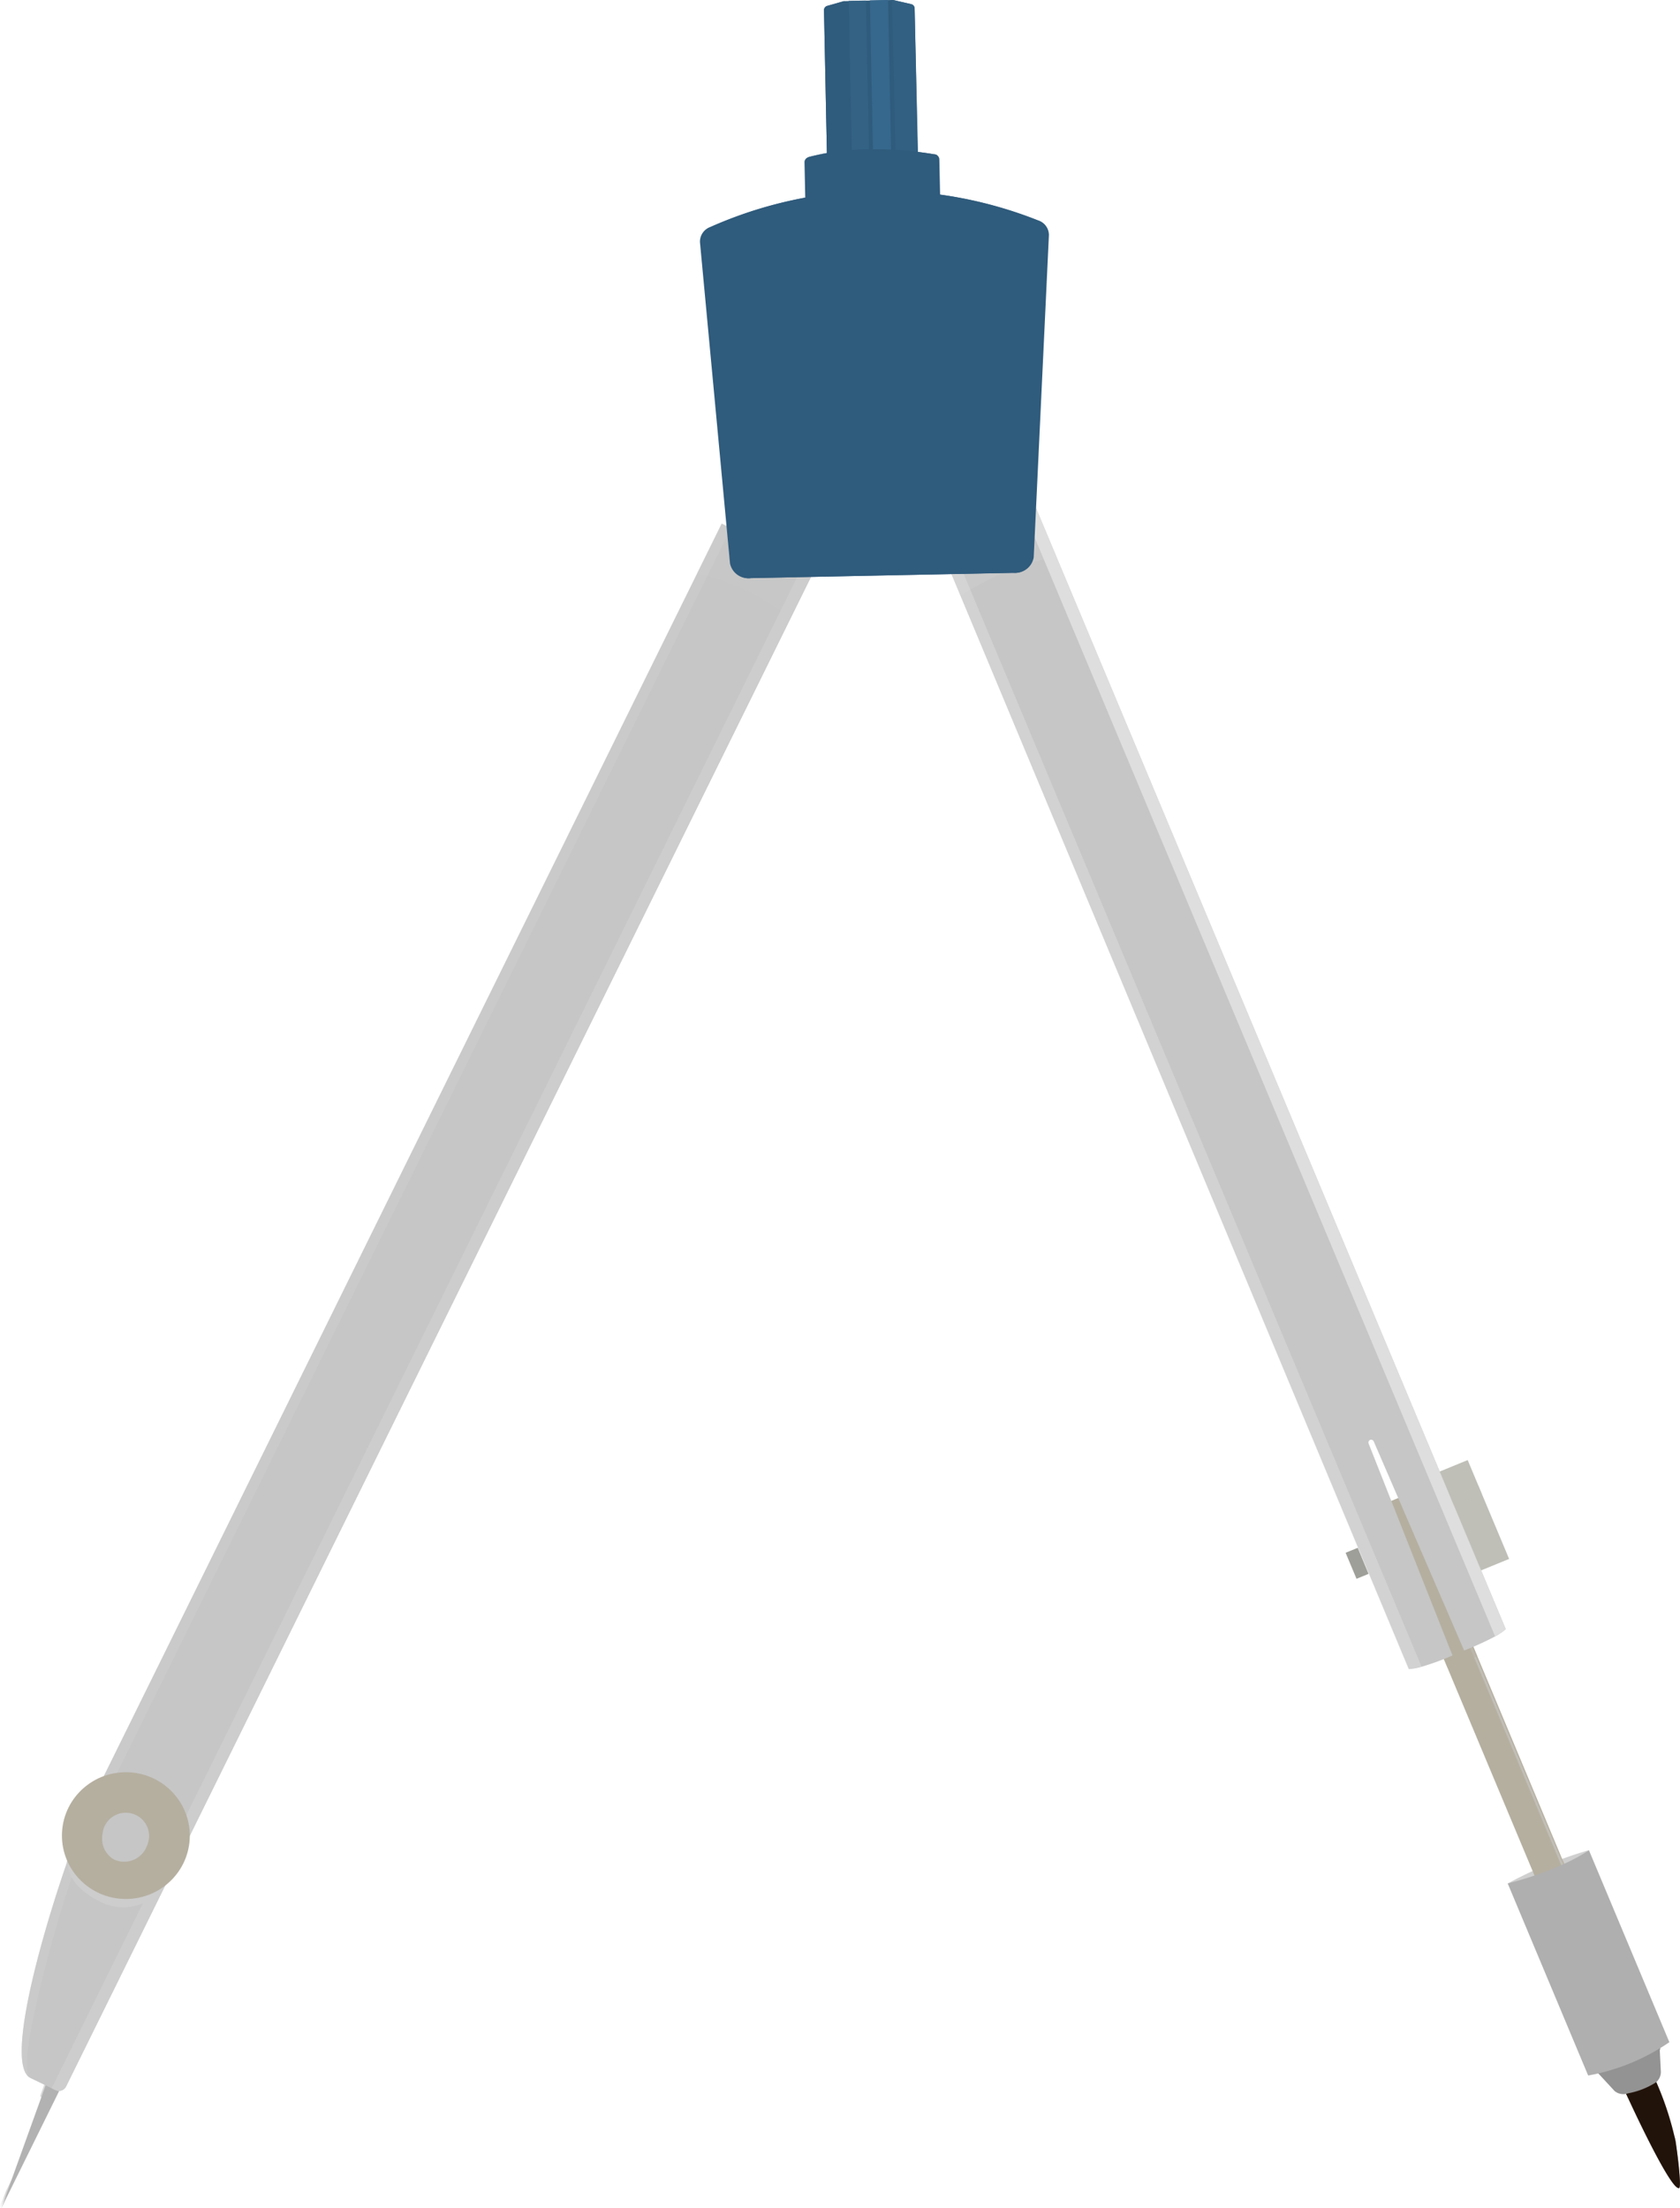 <svg xmlns="http://www.w3.org/2000/svg" xmlns:xlink="http://www.w3.org/1999/xlink" viewBox="0 0 180.01 236.56"><defs><linearGradient id="a" x1="57.21" y1="143.07" x2="57.64" y2="143.07" gradientTransform="matrix(81.77, 0, 0, -163.62, -5244.52, 23551.25)" gradientUnits="userSpaceOnUse"><stop offset="0.04" stop-color="#dedede"/><stop offset="0.4" stop-color="#c6c6c6"/><stop offset="0.64" stop-color="#b4b4b4"/><stop offset="1" stop-color="#cdcdcd"/></linearGradient><linearGradient id="b" x1="56.77" y1="143.06" x2="57.06" y2="143.06" gradientTransform="matrix(76, 0, 0, -166.37, -4872.82, 23940.39)" xlink:href="#a"/><linearGradient id="c" x1="10" y1="151.67" x2="10.88" y2="151.67" gradientTransform="matrix(12.59, 0, 0, -10.14, -678.97, 1599.01)" xlink:href="#a"/><linearGradient id="d" x1="6.39" y1="161.07" x2="7.39" y2="161.07" gradientTransform="matrix(10.67, 0, 0, -5.01, -621.35, 1008.36)" xlink:href="#a"/><linearGradient id="e" x1="30.39" y1="147.3" x2="31.4" y2="147.3" gradientTransform="matrix(13.57, 0, 0, -13.71, -967.88, 2216.18)" gradientUnits="userSpaceOnUse"><stop offset="0.04" stop-color="#bfbfb8"/><stop offset="0.4" stop-color="#aea8a8"/><stop offset="0.64" stop-color="#959595"/><stop offset="1" stop-color="#b5afa0"/></linearGradient><linearGradient id="f" x1="-116.61" y1="168.54" x2="-115.53" y2="168.54" gradientTransform="matrix(8.7, 0, 0, -3.57, -339.15, 801.96)" gradientUnits="userSpaceOnUse"><stop offset="0.04" stop-color="#e0e0e0"/><stop offset="0.4" stop-color="#c8c8c8"/><stop offset="0.64" stop-color="#b6b6b6"/><stop offset="1" stop-color="#cfcfcf"/></linearGradient><linearGradient id="g" x1="23.28" y1="233.01" x2="23.44" y2="232.61" gradientTransform="matrix(7.85, 0, 0, -17.1, -272.83, 2755.73)" gradientUnits="userSpaceOnUse"><stop offset="0" stop-color="#3c2718"/><stop offset="0.98" stop-color="#22130a"/></linearGradient><linearGradient id="h" x1="-1155.01" y1="1080.41" x2="-1153.54" y2="1079.23" gradientTransform="matrix(0.84, 0, 0, -5.69, 189.83, 1135.41)" xlink:href="#g"/><linearGradient id="i" x1="25.95" y1="265.96" x2="26.14" y2="265.21" gradientTransform="matrix(5.44, 0, 0, -7.41, -116.12, 1369.65)" xlink:href="#g"/><linearGradient id="j" x1="56.06" y1="228.57" x2="56.06" y2="230.26" gradientTransform="matrix(6.89, 0, 0, -5.21, -211.54, 1057.74)" gradientUnits="userSpaceOnUse"><stop offset="0.04" stop-color="#939393"/><stop offset="0.4" stop-color="#7c7c7c"/><stop offset="0.64" stop-color="#696969"/><stop offset="1" stop-color="#828282"/></linearGradient><linearGradient id="k" x1="55.91" y1="288.98" x2="55.91" y2="291.88" gradientTransform="matrix(6.78, 0, 0, -3.05, -204.39, 747.79)" xlink:href="#j"/><linearGradient id="l" x1="-13.58" y1="144.75" x2="-13.27" y2="144.75" gradientTransform="matrix(19.92, 0, 0, -41.28, -1081.86, 6156.4)" xlink:href="#e"/><linearGradient id="m" x1="-397.83" y1="190.77" x2="-396.08" y2="190.77" gradientTransform="matrix(3.42, 0, 0, -1.93, 7.22, 567.85)" xlink:href="#e"/><linearGradient id="n" x1="-53.69" y1="145.47" x2="-52.49" y2="145.47" gradientTransform="matrix(13.3, 0, 0, -31.29, -645.18, 4736.91)" xlink:href="#a"/><linearGradient id="o" x1="-84.36" y1="147.48" x2="-84.02" y2="147.48" gradientTransform="matrix(10.47, 0, 0, -18.67, -467.99, 2923.19)" xlink:href="#e"/><linearGradient id="p" x1="35.92" y1="143.27" x2="35.28" y2="143.27" gradientTransform="matrix(51.64, 0, 0, -120.8, -3190.78, 17425.65)" xlink:href="#a"/><linearGradient id="q" x1="35.73" y1="143.27" x2="35.02" y2="143.27" gradientTransform="matrix(51.65, 0, 0, -121.05, -3182.75, 17457.65)" xlink:href="#a"/><linearGradient id="r" x1="-55.72" y1="152.23" x2="-57.11" y2="152.23" gradientTransform="matrix(12.49, 0, 0, -9.56, -646.3, 1514.62)" xlink:href="#a"/><linearGradient id="s" x1="-26.26" y1="146.35" x2="-25.71" y2="146.35" gradientTransform="matrix(17.32, 0, 0, -24.14, -899.25, 3743.65)" gradientUnits="userSpaceOnUse"><stop offset="0.04" stop-color="#bfbfbf"/><stop offset="0.4" stop-color="#a8a8a8"/><stop offset="0.64" stop-color="#959595"/><stop offset="1" stop-color="#afafaf"/></linearGradient><linearGradient id="t" x1="56.76" y1="180.23" x2="56.76" y2="181.2" gradientTransform="matrix(7.44, 0, 0, -11.82, -264.34, 1940.13)" xlink:href="#e"/><linearGradient id="u" x1="46.26" y1="350.86" x2="46.26" y2="356.31" gradientTransform="matrix(3.38, 0, 0, -2.13, 0.84, 556.6)" xlink:href="#e"/><linearGradient id="v" x1="39.09" y1="279.74" x2="39.09" y2="280.65" gradientTransform="matrix(2.46, 0, 0, -3.32, 49.22, 733.55)" gradientUnits="userSpaceOnUse"><stop offset="0.04" stop-color="#9f9f99"/><stop offset="0.4" stop-color="#8e8888"/><stop offset="0.64" stop-color="#767676"/><stop offset="1" stop-color="#958f84"/></linearGradient><linearGradient id="w" x1="35.99" y1="203.78" x2="35.93" y2="202.33" gradientTransform="matrix(2.08, 0, 0, -5.08, 106.41, 1043.95)" gradientUnits="userSpaceOnUse"><stop offset="0" stop-color="#efefef"/><stop offset="0.98" stop-color="#22130a"/><stop offset="1" stop-color="#22130a"/></linearGradient><linearGradient id="x" x1="-76.52" y1="133.34" x2="-75.54" y2="133.44" gradientTransform="matrix(10.08, 0, 0, -18.76, -502.19, 2776.27)" gradientUnits="userSpaceOnUse"><stop offset="0.05" stop-color="#244662"/><stop offset="1" stop-color="#2f5b7c"/></linearGradient><linearGradient id="y" x1="-689.98" y1="133.58" x2="-684.62" y2="133.69" gradientTransform="matrix(1.86, 0, 0, -18.62, 33.35, 2757.34)" gradientUnits="userSpaceOnUse"><stop offset="0.05" stop-color="#294d6b"/><stop offset="1" stop-color="#336284"/></linearGradient><linearGradient id="z" x1="-474.2" y1="133.47" x2="-470.38" y2="133.57" gradientTransform="matrix(2.6, 0, 0, -18.63, -15.92, 2757.48)" xlink:href="#x"/><linearGradient id="aa" x1="-439.76" y1="133.48" x2="-436.29" y2="133.58" gradientTransform="matrix(2.8, 0, 0, -18.58, -21.11, 2750.54)" gradientUnits="userSpaceOnUse"><stop offset="0.05" stop-color="#284c69"/><stop offset="1" stop-color="#326082"/></linearGradient><linearGradient id="ab" x1="-658.33" y1="133.69" x2="-653.2" y2="133.8" gradientTransform="matrix(1.94, 0, 0, -18.62, 30.23, 2757.25)" gradientUnits="userSpaceOnUse"><stop offset="0.05" stop-color="#2b5474"/><stop offset="1" stop-color="#36688d"/></linearGradient><linearGradient id="ac" x1="-31.14" y1="153.42" x2="-30.15" y2="153.42" gradientTransform="matrix(14.59, 0, 0, -8.52, -797.16, 1326.88)" xlink:href="#x"/><linearGradient id="ad" x1="-34.34" y1="232.47" x2="-33.32" y2="232.47" gradientTransform="matrix(14.12, 0, 0, -1.03, -766.61, 256.82)" xlink:href="#x"/><linearGradient id="ae" x1="27.41" y1="144.74" x2="28.41" y2="144.74" gradientTransform="matrix(37.32, 0, 0, -41.52, -2285.67, 6050.92)" xlink:href="#x"/><linearGradient id="af" x1="62.93" y1="125.32" x2="62.95" y2="125.8" gradientTransform="matrix(37.32, 0, 0, -41.52, -2285.51, 6050.99)" xlink:href="#x"/></defs><title>compass-widget</title><path d="M6.31,224.06.14,236.56l6.18-17.14Z" transform="translate(0 0)" style="fill:#b3b2b2"/><path d="M6.17,223.51.64,234.72,0,236.49,6.17,224Z" transform="translate(0 0)" style="fill:#b3b2b2;opacity:0.5;isolation:isolate"/><path d="M5.59,225.17,6.17,224l0-4.64-1.87,5.19A2.87,2.87,0,0,0,5.59,225.17Z" transform="translate(0 0)" style="fill:#b3b2b2;opacity:0.5;isolation:isolate"/><path d="M7.08,223.51a.86.86,0,0,1-1.15.39l-2.65-1.28c-3.62-1.75,4.09-24.72,6.19-29L77.33,56.11l10,4.83Z" transform="translate(0 0)" style="fill:#c6c6c6"/><path d="M86.13,60.37,5.53,223.71l.4.19a.86.86,0,0,0,1.15-.39L87.3,60.93Z" transform="translate(0 0)" style="fill:url(#a)"/><path d="M3.63,215.9A139.48,139.48,0,0,1,8.42,199c.24-.66.53-1.56.77-2.23,0-.05,69.14-140.21,69.14-140.21l-1-.49L9.47,193.64c-2.06,4.17-9.49,26.3-6.4,28.85C2.46,221.11,3.59,216.06,3.63,215.9Z" transform="translate(0 0)" style="opacity:0.5;isolation:isolate;fill:url(#b)"/><path d="M84.68,66.25l2.62-5.31-10-4.83-2.62,5.32A23.76,23.76,0,0,1,84.68,66.25Z" transform="translate(0 0)" style="opacity:0.2;isolation:isolate;fill:url(#c)"/><path d="M7.18,199.32s-.25,2.54,3.5,4.37a5.41,5.41,0,0,0,7.17-2Z" transform="translate(0 0)" style="fill:url(#d)"/><ellipse cx="13.49" cy="196.65" rx="6.79" ry="6.85" transform="translate(-183.28 208.31) rotate(-89.47)" style="fill:url(#e)"/><path d="M15.73,197.73a2.5,2.5,0,0,1-3.34,1.14,2.46,2.46,0,0,1-1.16-3.29v0a2.51,2.51,0,0,1,3.34-1.14,2.48,2.48,0,0,1,1.17,3.29Z" transform="translate(0 0)" style="fill:#c6c6c6"/><path d="M15.63,198a2.6,2.6,0,0,1-3.39,1.21,2.53,2.53,0,0,1,2.24-4.53h0a2.47,2.47,0,0,1,1.16,3.29Z" transform="translate(0 0)" style="fill:#c6c6c6"/><path d="M170.25,198.2a14.38,14.38,0,0,1-4.08,2.2,16.51,16.51,0,0,1-4.62,1.37,44,44,0,0,1,8.7-3.57Z" transform="translate(0 0)" style="fill:url(#f)"/><path d="M175.51,218.41l1.7,4.05a33.33,33.33,0,0,1,2.33,6.94c.16,1,.67,4.93.37,5-.9.34-5.55-9.77-5.92-10.65l-1.7-4a1.71,1.71,0,0,1,.93-2.25h0A1.76,1.76,0,0,1,175.51,218.41Z" transform="translate(0 0)" style="fill:url(#g)"/><path d="M179.19,229.87a12.67,12.67,0,0,0,.1,2.46,4.17,4.17,0,0,0,.61,2.11h0c.31-.11-.21-4.06-.37-5,0-.21-.08-.43-.13-.65A5.41,5.41,0,0,0,179.19,229.87Z" transform="translate(0 0)" style="opacity:0.5;isolation:isolate;fill:url(#h)"/><path d="M177.59,223.49c-.18-.5-.32-.87-.38-1l-1.7-4.05a1.76,1.76,0,0,0-2.28-.93h0a1.72,1.72,0,0,0-.95,2.24v0l1.7,4c.06.15.24.5.48,1A6.23,6.23,0,0,0,177.59,223.49Z" transform="translate(0 0)" style="fill:url(#i)"/><path d="M177.44,223.07a8.38,8.38,0,0,1-3,1.18A1.48,1.48,0,0,1,173,224l-1.93-2.09,6.75-2.77.14,2.82A1.46,1.46,0,0,1,177.44,223.07Z" transform="translate(0 0)" style="fill:url(#j)"/><path d="M177.89,219.55l0-.46-6.76,2.77.25.28A12.31,12.31,0,0,0,177.89,219.55Z" transform="translate(0 0)" style="fill:url(#k)"/><path d="M167.74,200l-3.16,1.3-16.76-40L151,160Z" transform="translate(0 0)" style="fill:url(#l)"/><path d="M164.33,200.65l.25.6,3.16-1.3-.26-.62A8.92,8.92,0,0,1,164.33,200.65Z" transform="translate(0 0)" style="opacity:0.5;isolation:isolate;fill:url(#m)"/><path d="M154.33,168.92,167.4,200.1l.23-.09-13.08-31.2Z" transform="translate(0 0)" style="opacity:0.5;isolation:isolate;fill:url(#n)"/><path d="M158.3,177.42,151,160l-3.17,1.3,7.28,17.38A15.33,15.33,0,0,0,158.3,177.42Z" transform="translate(0 0)" style="opacity:0.5;isolation:isolate;fill:url(#o)"/><path d="M161.34,174.52a5.49,5.49,0,0,1-1.14.78,30,30,0,0,1-3.32,1.51l-9.7-22.43a.31.31,0,0,0-.41-.11.32.32,0,0,0-.14.33l9,22.74a26.62,26.62,0,0,1-3.27,1.2,6,6,0,0,1-1.4.26L100.68,58.46l10.25-4.21Z" transform="translate(0 0)" style="fill:#c6c6c6"/><path d="M101.8,58l-1.12.45L150.92,178.8a6.79,6.79,0,0,0,1.4-.27Z" transform="translate(0 0)" style="opacity:0.5;isolation:isolate;fill:url(#p)"/><path d="M109.68,54.76,160.2,175.3a6.52,6.52,0,0,0,1.14-.77L110.94,54.25Z" transform="translate(0 0)" style="fill:url(#q)"/><path d="M113.17,59.6l-2.24-5.35-10.25,4.21,2.24,5.35A29.8,29.8,0,0,1,113.17,59.6Z" transform="translate(0 0)" style="opacity:0.2;isolation:isolate;fill:url(#r)"/><path d="M178.87,218.77a22.39,22.39,0,0,1-8.7,3.57l-8.62-20.57c6-1.55,8.7-3.57,8.7-3.57Z" transform="translate(0 0)" style="fill:url(#s)"/><path d="M158.7,168.23l3-1.23-4.44-10.59-3,1.23Z" transform="translate(0 0)" style="fill:url(#t)"/><path d="M158.79,160.06l-.38-.9-3,1.23.38.9Z" transform="translate(0 0)" style="opacity:0.5;isolation:isolate;fill:url(#u)"/><path d="M145.35,169.13l1.29-.53-1.16-2.79-1.3.53Z" transform="translate(0 0)" style="fill:url(#v)"/><path d="M178.9,228.08a2.73,2.73,0,0,1,0,.57.53.53,0,0,1-.06.24.22.22,0,0,1-.2.13c-.65-1.47-1.21-3-1.78-4.47a.13.13,0,0,1,0-.06.11.11,0,0,1,.06-.07,4.14,4.14,0,0,0,.7-.48,18.29,18.29,0,0,1,1,2.68A6.6,6.6,0,0,1,178.9,228.08Z" transform="translate(0 0)" style="fill:url(#w)"/><path d="M98.37,18.57l-9.72.19L88.29,1.09a.47.47,0,0,1,.34-.46L90.42.12l.17,0L95.5,0h.14l2,.44A.49.49,0,0,1,98,.91Z" transform="translate(0 0)" style="fill:url(#x)"/><rect x="91.12" y="0.07" width="1.86" height="18.62" transform="translate(-0.17 1.9) rotate(-1.18)" style="fill:url(#y)"/><path d="M90.38.14,88.65.63a.48.48,0,0,0-.36.48l.36,17.65,2.24,0L90.51.23a.1.1,0,0,0-.1-.1Z" transform="translate(0 0)" style="fill:url(#z)"/><path d="M95.58.17,96,18.62l2.41-.05L98,.89a.45.45,0,0,0-.36-.43L95.74,0a.13.13,0,0,0-.16.1Z" transform="translate(0 0)" style="fill:url(#aa)"/><rect x="93.4" y="0.02" width="1.94" height="18.62" transform="translate(-0.17 1.89) rotate(-1.15)" style="fill:url(#ab)"/><path d="M100.24,24.25l-13.33.27a.55.55,0,0,1-.57-.55l-.14-6.6c0-.31.25-.49.55-.57,6.11-1.63,13.33-.27,13.33-.27a.56.56,0,0,1,.57.55l.14,6.6A.56.56,0,0,1,100.24,24.25Z" transform="translate(0 0)" style="fill:url(#ac)"/><path d="M88.42,16.46a33.48,33.48,0,0,1,4.24-.33,53.48,53.48,0,0,1,7.79.53.58.58,0,0,0-.37-.13s-7.22-1.36-13.33.27a.91.91,0,0,0-.42.23A8.41,8.41,0,0,1,88.42,16.46Z" transform="translate(0 0)" style="fill:url(#ad)"/><path d="M76.1,24.32a45.23,45.23,0,0,1,35.06-.71,1.65,1.65,0,0,1,1.15,1.56l-1.63,34.54a2,2,0,0,1-2.15,1.66l-28.09.56a2,2,0,0,1-2.22-1.57L75,25.94A1.67,1.67,0,0,1,76.1,24.32Z" transform="translate(0 0)" style="fill:url(#ae)"/><path d="M76.17,24.32a45.25,45.25,0,0,1,35.07-.71,1.65,1.65,0,0,1,1.15,1.56l-1.63,34.54a2,2,0,0,1-2.15,1.65l-28.09.57a2,2,0,0,1-2.22-1.57L75.08,25.94A1.68,1.68,0,0,1,76.17,24.32Z" transform="translate(0 0)" style="fill:url(#af)"/></svg>